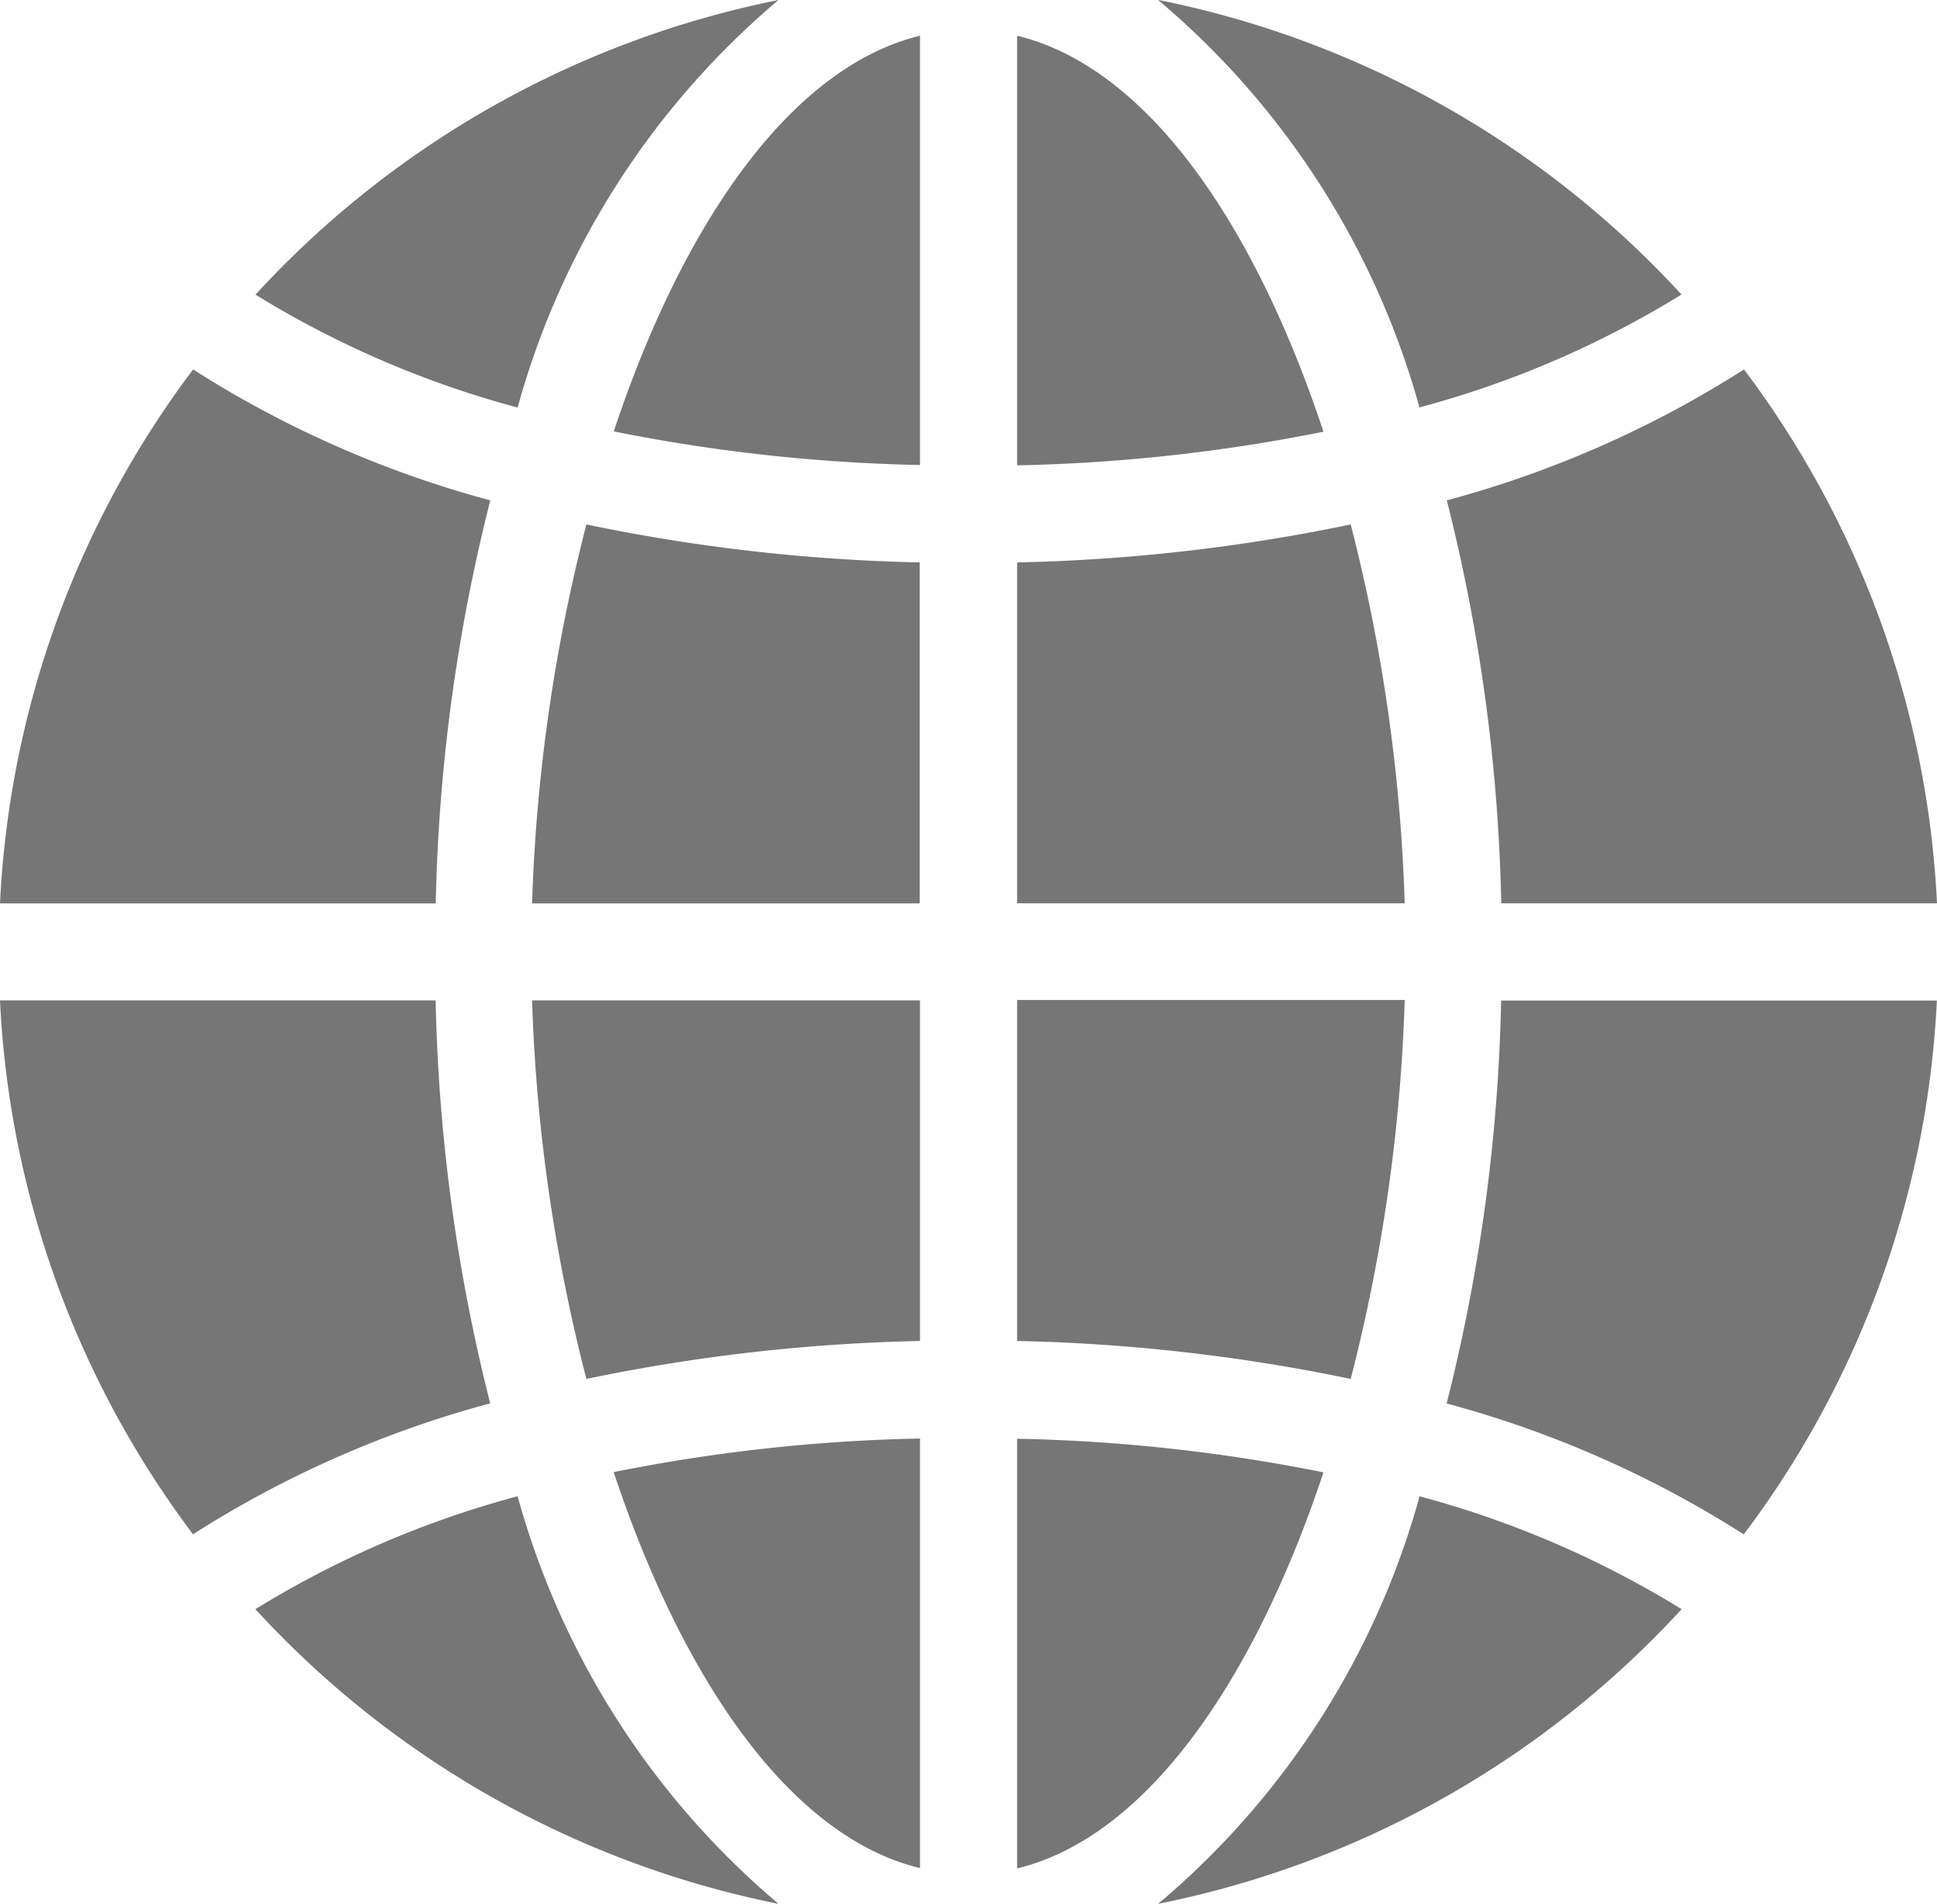 <svg xmlns="http://www.w3.org/2000/svg" width="17.292" height="17" viewBox="0 0 17.292 17">
  <path id="globe_rgb_black" d="M16.108,9.07a15.44,15.44,0,0,1,.482,3.383H13.13V9.409a16.215,16.215,0,0,0,2.978-.339Zm1.344,3.383h3.89a8.611,8.611,0,0,0-1.723-4.767,9.513,9.513,0,0,1-2.653,1.169A15.96,15.96,0,0,1,17.452,12.454ZM9.285,9.07A15.44,15.44,0,0,0,8.8,12.454h3.46V9.409A16.216,16.216,0,0,1,9.285,9.07Zm.244-.831a15.374,15.374,0,0,0,2.734.3V4.706C11.1,4.99,10.139,6.4,9.529,8.24Zm6.335,0C15.254,6.4,14.3,4.99,13.13,4.706V8.542a15.374,15.374,0,0,0,2.734-.3Zm.858-.214a8.773,8.773,0,0,0,2.339-1.008,8.643,8.643,0,0,0-4.673-2.631A7.3,7.3,0,0,1,16.722,8.026Zm-4.459,8.339V13.32H8.8A15.44,15.44,0,0,0,9.285,16.7a16.215,16.215,0,0,1,2.978-.339ZM9.529,17.534c.61,1.835,1.566,3.25,2.734,3.534V17.232a15.374,15.374,0,0,0-2.734.3ZM7.941,13.32H4.05a8.611,8.611,0,0,0,1.723,4.767,9.513,9.513,0,0,1,2.653-1.169,15.96,15.96,0,0,1-.487-3.6Zm6.448,8.067a8.643,8.643,0,0,0,4.673-2.631,8.773,8.773,0,0,0-2.339-1.008A7.294,7.294,0,0,1,14.389,21.387Zm1.475-3.853a15.374,15.374,0,0,0-2.734-.3v3.837c1.168-.284,2.124-1.7,2.734-3.534Zm1.1-.615a9.513,9.513,0,0,1,2.653,1.169,8.611,8.611,0,0,0,1.724-4.767h-3.89a15.961,15.961,0,0,1-.487,3.6Zm-8.295.829a8.773,8.773,0,0,0-2.339,1.008A8.643,8.643,0,0,0,11,21.387,7.3,7.3,0,0,1,8.671,17.748ZM11,4.387A8.643,8.643,0,0,0,6.331,7.018,8.773,8.773,0,0,0,8.671,8.026,7.294,7.294,0,0,1,11,4.387ZM8.427,8.855A9.513,9.513,0,0,1,5.774,7.686,8.611,8.611,0,0,0,4.05,12.454h3.89a15.96,15.96,0,0,1,.487-3.6ZM16.108,16.7a15.44,15.44,0,0,0,.482-3.384H13.13v3.045a16.215,16.215,0,0,1,2.978.339Z" transform="translate(-4.05 -4.387)" fill="#767676"/>
</svg>
